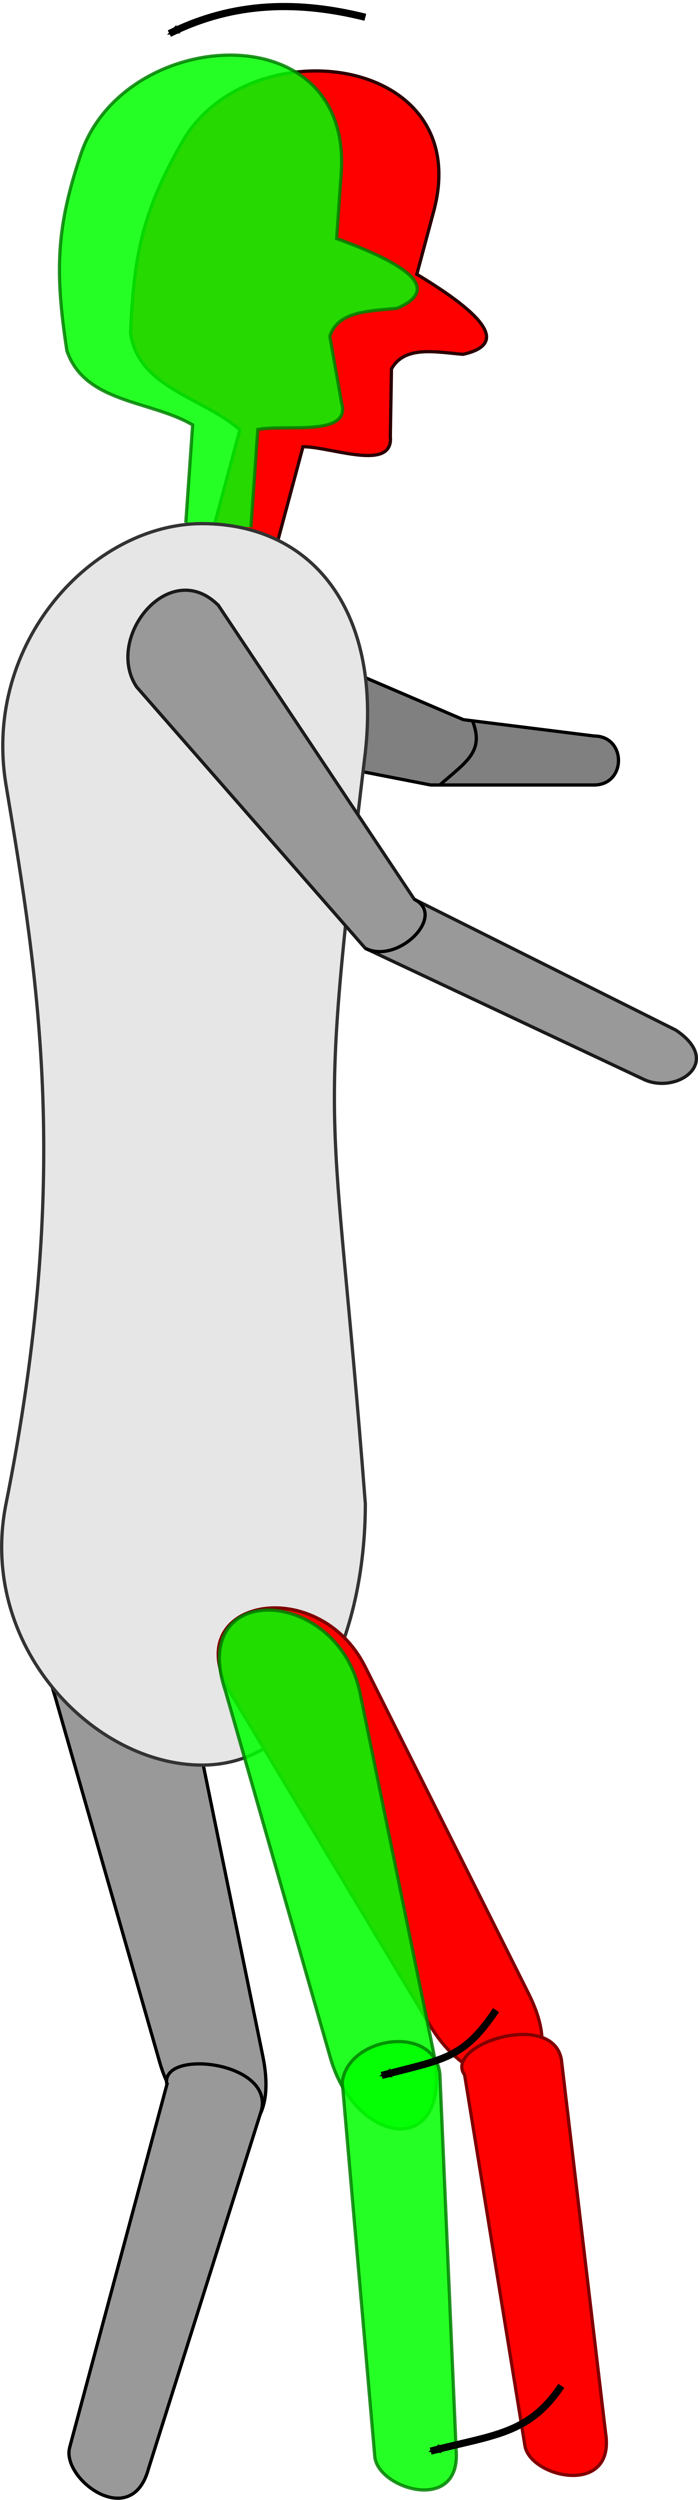 <?xml version="1.0" encoding="UTF-8" standalone="no"?>
<!-- Created with Inkscape (http://www.inkscape.org/) -->

<svg
   xmlns:dc="http://purl.org/dc/elements/1.1/"
   xmlns:cc="http://creativecommons.org/ns#"
   xmlns:rdf="http://www.w3.org/1999/02/22-rdf-syntax-ns#"
   xmlns:svg="http://www.w3.org/2000/svg"
   xmlns="http://www.w3.org/2000/svg"
   xmlns:sodipodi="http://sodipodi.sourceforge.net/DTD/sodipodi-0.dtd"
   xmlns:inkscape="http://www.inkscape.org/namespaces/inkscape"
   width="213.683"
   height="765.202"
   id="svg2"
   version="1.1"
   inkscape:version="0.48.3.1 r9886"
   sodipodi:docname="person.svg"
   inkscape:export-filename="/home/kindt/Dokumente/PR/person.png"
   inkscape:export-xdpi="199"
   inkscape:export-ydpi="199">
  <defs
     id="defs4">
    <marker
       inkscape:stockid="Arrow2Mend"
       orient="auto"
       refY="0"
       refX="0"
       id="Arrow2Mend"
       style="overflow:visible">
      <path
         id="path5096"
         style="fill-rule:evenodd;stroke-width:0.625;stroke-linejoin:round"
         d="M 8.719,4.034 -2.207,0.016 8.719,-4.002 c -1.745,2.372 -1.735,5.617 -6e-7,8.035 z"
         transform="scale(-0.6,-0.6)"
         inkscape:connector-curvature="0" />
    </marker>
    <marker
       inkscape:stockid="Arrow2Mstart"
       orient="auto"
       refY="0"
       refX="0"
       id="Arrow2Mstart"
       style="overflow:visible">
      <path
         id="path5093"
         style="fill-rule:evenodd;stroke-width:0.625;stroke-linejoin:round"
         d="M 8.719,4.034 -2.207,0.016 8.719,-4.002 c -1.745,2.372 -1.735,5.617 -6e-7,8.035 z"
         transform="scale(0.6,0.6)"
         inkscape:connector-curvature="0" />
    </marker>
    <marker
       inkscape:stockid="Arrow2Lstart"
       orient="auto"
       refY="0"
       refX="0"
       id="Arrow2Lstart"
       style="overflow:visible">
      <path
         id="path5087"
         style="fill-rule:evenodd;stroke-width:0.625;stroke-linejoin:round"
         d="M 8.719,4.034 -2.207,0.016 8.719,-4.002 c -1.745,2.372 -1.735,5.617 -6e-7,8.035 z"
         transform="matrix(1.1,0,0,1.1,1.1,0)"
         inkscape:connector-curvature="0" />
    </marker>
    <marker
       inkscape:stockid="Arrow1Mstart"
       orient="auto"
       refY="0"
       refX="0"
       id="Arrow1Mstart"
       style="overflow:visible">
      <path
         id="path5075"
         d="M 0,0 5,-5 -12.5,0 5,5 0,0 z"
         style="fill-rule:evenodd;stroke:#000000;stroke-width:1pt"
         transform="matrix(0.4,0,0,0.4,4,0)"
         inkscape:connector-curvature="0" />
    </marker>
    <marker
       inkscape:stockid="Arrow1Mend"
       orient="auto"
       refY="0"
       refX="0"
       id="Arrow1Mend"
       style="overflow:visible">
      <path
         id="path5078"
         d="M 0,0 5,-5 -12.5,0 5,5 0,0 z"
         style="fill-rule:evenodd;stroke:#000000;stroke-width:1pt"
         transform="matrix(-0.4,0,0,-0.4,-4,0)"
         inkscape:connector-curvature="0" />
    </marker>
    <marker
       inkscape:stockid="Arrow2Mend"
       orient="auto"
       refY="0"
       refX="0"
       id="Arrow2Mend-9"
       style="overflow:visible">
      <path
         inkscape:connector-curvature="0"
         id="path5096-8"
         style="fill-rule:evenodd;stroke-width:0.625;stroke-linejoin:round"
         d="M 8.719,4.034 -2.207,0.016 8.719,-4.002 c -1.745,2.372 -1.735,5.617 -6e-7,8.035 z"
         transform="scale(-0.6,-0.6)" />
    </marker>
    <marker
       inkscape:stockid="Arrow2Mend"
       orient="auto"
       refY="0"
       refX="0"
       id="Arrow2Mend-99"
       style="overflow:visible">
      <path
         inkscape:connector-curvature="0"
         id="path5096-2"
         style="fill-rule:evenodd;stroke-width:0.625;stroke-linejoin:round"
         d="M 8.719,4.034 -2.207,0.016 8.719,-4.002 c -1.745,2.372 -1.735,5.617 -6e-7,8.035 z"
         transform="scale(-0.6,-0.6)" />
    </marker>
  </defs>
  <sodipodi:namedview
     id="base"
     pagecolor="#ffffff"
     bordercolor="#666666"
     borderopacity="1.0"
     inkscape:pageopacity="0.0"
     inkscape:pageshadow="2"
     inkscape:zoom="0.14806937"
     inkscape:cx="805.22407"
     inkscape:cy="785.25199"
     inkscape:document-units="px"
     inkscape:current-layer="layer1"
     showgrid="true"
     inkscape:window-width="1280"
     inkscape:window-height="743"
     inkscape:window-x="0"
     inkscape:window-y="309"
     inkscape:window-maximized="1"
     fit-margin-top="0"
     fit-margin-left="0"
     fit-margin-right="0"
     fit-margin-bottom="0">
    <inkscape:grid
       type="xygrid"
       id="grid2985"
       empspacing="5"
       visible="true"
       enabled="true"
       snapvisiblegridlinesonly="true"
       originx="-138.157px"
       originy="-35.085px" />
  </sodipodi:namedview>
  <g
     inkscape:label="Layer 1"
     inkscape:groupmode="layer"
     id="layer1"
     transform="translate(-138.157,-252.076)">
    <path
       style="fill:#ff0000;stroke:#2b0000;stroke-width:1px;stroke-linecap:butt;stroke-linejoin:miter;stroke-opacity:1"
       d="m 203.83,412.618 7.765,-28.978 c -11.16,-9.885 -31.19,-12.808 -33.461,-29.671 0.98,-25.04 4.26,-38.003 15.529,-57.956 20.012,-36.049 90.215,-27.591 77.274,20.706 l -5.176,19.319 c 20.647,12.434 28.237,21.37 14.142,24.495 -8.591,-0.737 -17.897,-2.714 -21.907,4.483 l -0.347,20.613 c 1.062,11.012 -18.13,3.178 -26.736,3.189 l -7.765,28.978"
       id="path3840"
       inkscape:connector-curvature="0"
       sodipodi:nodetypes="ccccccccccc" />
    <path
       style="opacity:0.85;fill:#00ff00;stroke:#008000;stroke-width:1px;stroke-linecap:butt;stroke-linejoin:miter;stroke-opacity:1"
       d="m 195.035,412.079 2.093,-29.927 c -12.841,-7.575 -33.061,-6.622 -38.507,-22.742 -3.816,-24.767 -3.069,-38.118 4.186,-59.854 12.766,-39.205 83.293,-44.297 79.805,5.581 l -1.395,19.951 c 22.64,8.266 31.795,15.59 18.556,21.347 -8.573,0.915 -18.086,0.75 -20.649,8.58 l 3.592,20.3 c 3.144,10.607 -17.19,6.579 -25.637,8.231 l -2.093,29.927"
       id="path3840-4"
       inkscape:connector-curvature="0"
       sodipodi:nodetypes="ccccccccccc" />
    <path
       style="fill:#808080;stroke:#000000;stroke-width:1px;stroke-linecap:butt;stroke-linejoin:miter;stroke-opacity:1"
       d="m 243.312,487.151 26.688,5.211 50,0 c 10,0 10,-15 0,-15 l -40,-5 -35,-15 z"
       id="path3865"
       inkscape:connector-curvature="0"
       sodipodi:nodetypes="ccccccc" />
    <path
       style="fill:#999999;stroke:#000000"
       d="m 154.974,771.219 32.074,112.122 c 8.018,28.03 38.29,30.965 31.566,-1.895 L 196.199,771.912 c -6.724,-32.86 -52.779,-34.848 -41.225,-0.694 z"
       id="path3788-4"
       inkscape:connector-curvature="0"
       sodipodi:nodetypes="ccccc" />
    <path
       style="fill:#e6e6e6;fill-rule:nonzero;stroke:#333333"
       d="m 200,412.362 c 33.24,0 54.894,25.951 50,70 -15.005,125.036 -10,100 0,230 0,40 -16.76,80 -50,80 -33.24,0 -68.692,-36.541 -60,-80 20,-100 10,-160 0,-220 -7.286,-43.717 26.76,-80 60,-80 z"
       id="rect2987"
       inkscape:connector-curvature="0"
       sodipodi:nodetypes="sccssss" />
    <path
       style="fill:#ff0000;stroke:#800000"
       d="m 210,772.362 60,100 c 15,25 45,20 30,-10 l -50,-100 c -15,-30 -60,-20 -40,10 z"
       id="path3788"
       inkscape:connector-curvature="0"
       sodipodi:nodetypes="ccccc" />
    <path
       style="fill:#ff0000;stroke:#800000;stroke-width:1px;stroke-linecap:butt;stroke-linejoin:miter;stroke-opacity:1"
       d="m 280.389,887.179 c 18.466,113.508 18.466,113.508 18.466,113.508 1.606,9.87 27.887,15.726 24.676,-4.014 L 310,882.362 c -2.962,-15.182 -36.152,-4.25 -29.611,4.817 z"
       id="path3801"
       inkscape:connector-curvature="0"
       sodipodi:nodetypes="ccccc" />
    <path
       style="fill:#999999;stroke:#000000"
       d="m 189.245,890.157 c -29.764,111.081 -29.764,111.081 -29.764,111.081 -2.588,9.659 18.972,25.789 24.148,6.471 l 34.594,-109.787 c 3.532,-15.059 -31.219,-18.718 -28.978,-7.765 z"
       id="path3801-0"
       inkscape:connector-curvature="0"
       sodipodi:nodetypes="ccccc" />
    <path
       style="fill:#999999;stroke:#1a1a1a;stroke-width:1px;stroke-linecap:butt;stroke-linejoin:miter;stroke-opacity:1"
       d="m 205,437.362 60,90 80,40 c 15,10 0,20 -10,15 l -85,-40 -70,-80 c -10,-15 10,-40 25,-25 z"
       id="path3863"
       inkscape:connector-curvature="0"
       sodipodi:nodetypes="ccccccc" />
    <path
       style="fill:none;stroke:#000000;stroke-width:1px;stroke-linecap:butt;stroke-linejoin:miter;stroke-opacity:1"
       d="m 250,542.362 c 10,5 25,-10 15,-15"
       id="path3867"
       inkscape:connector-curvature="0"
       sodipodi:nodetypes="cc" />
    <path
       style="fill:none;stroke:#000000;stroke-width:1px;stroke-linecap:butt;stroke-linejoin:miter;stroke-opacity:1"
       d="m 272.699,492.444 c 8.438,-7.405 13.867,-10.358 10,-20"
       id="path3869"
       inkscape:connector-curvature="0"
       sodipodi:nodetypes="cc" />
    <path
       style="opacity:0.865;fill:#00ff00;stroke:#008000"
       d="m 207.175,769.716 32.074,112.122 c 8.018,28.03 38.29,30.965 31.566,-1.895 L 248.4,770.409 c -6.724,-32.86 -52.779,-34.848 -41.225,-0.694 z"
       id="path3788-7"
       inkscape:connector-curvature="0"
       sodipodi:nodetypes="ccccc" />
    <path
       style="opacity:0.85;fill:#00ff00;stroke:#008000;stroke-width:1px;stroke-linecap:butt;stroke-linejoin:miter;stroke-opacity:1"
       d="m 242.932,889.456 c 9.954,114.569 9.954,114.569 9.954,114.569 0.866,9.963 26.637,17.761 24.906,-2.164 l -4.973,-115.001 c -1.822,-15.36 -28.185,-11.465 -29.887,2.597 z"
       id="path3801-02"
       inkscape:connector-curvature="0"
       sodipodi:nodetypes="ccccc" />
    <path
       style="fill:none;stroke:#000000;stroke-width:2.2;stroke-linecap:butt;stroke-linejoin:miter;stroke-miterlimit:4;stroke-opacity:1;stroke-dasharray:none;marker-start:none;marker-mid:none;marker-end:url(#Arrow2Mend)"
       d="m 290,867.362 c -10,15 -16,15 -35,20"
       id="path5063"
       inkscape:connector-curvature="0"
       sodipodi:nodetypes="cc" />
    <path
       style="fill:none;stroke:#000000;stroke-width:2.2;stroke-linecap:butt;stroke-linejoin:miter;stroke-miterlimit:4;stroke-opacity:1;stroke-dasharray:none;marker-start:none;marker-mid:none;marker-end:url(#Arrow2Mend)"
       d="m 310,982.362 c -10,15 -21,15 -40,20"
       id="path5063-9"
       inkscape:connector-curvature="0"
       sodipodi:nodetypes="cc" />
    <path
       style="fill:none;stroke:#000000;stroke-width:2.2;stroke-linecap:butt;stroke-linejoin:miter;stroke-miterlimit:4;stroke-opacity:1;stroke-dasharray:none;marker-start:none;marker-mid:none;marker-end:url(#Arrow2Mend)"
       d="m 250,257.362 c -20,-5 -40,-5 -60,5"
       id="path5063-4"
       inkscape:connector-curvature="0"
       sodipodi:nodetypes="cc" />
  </g>
</svg>
